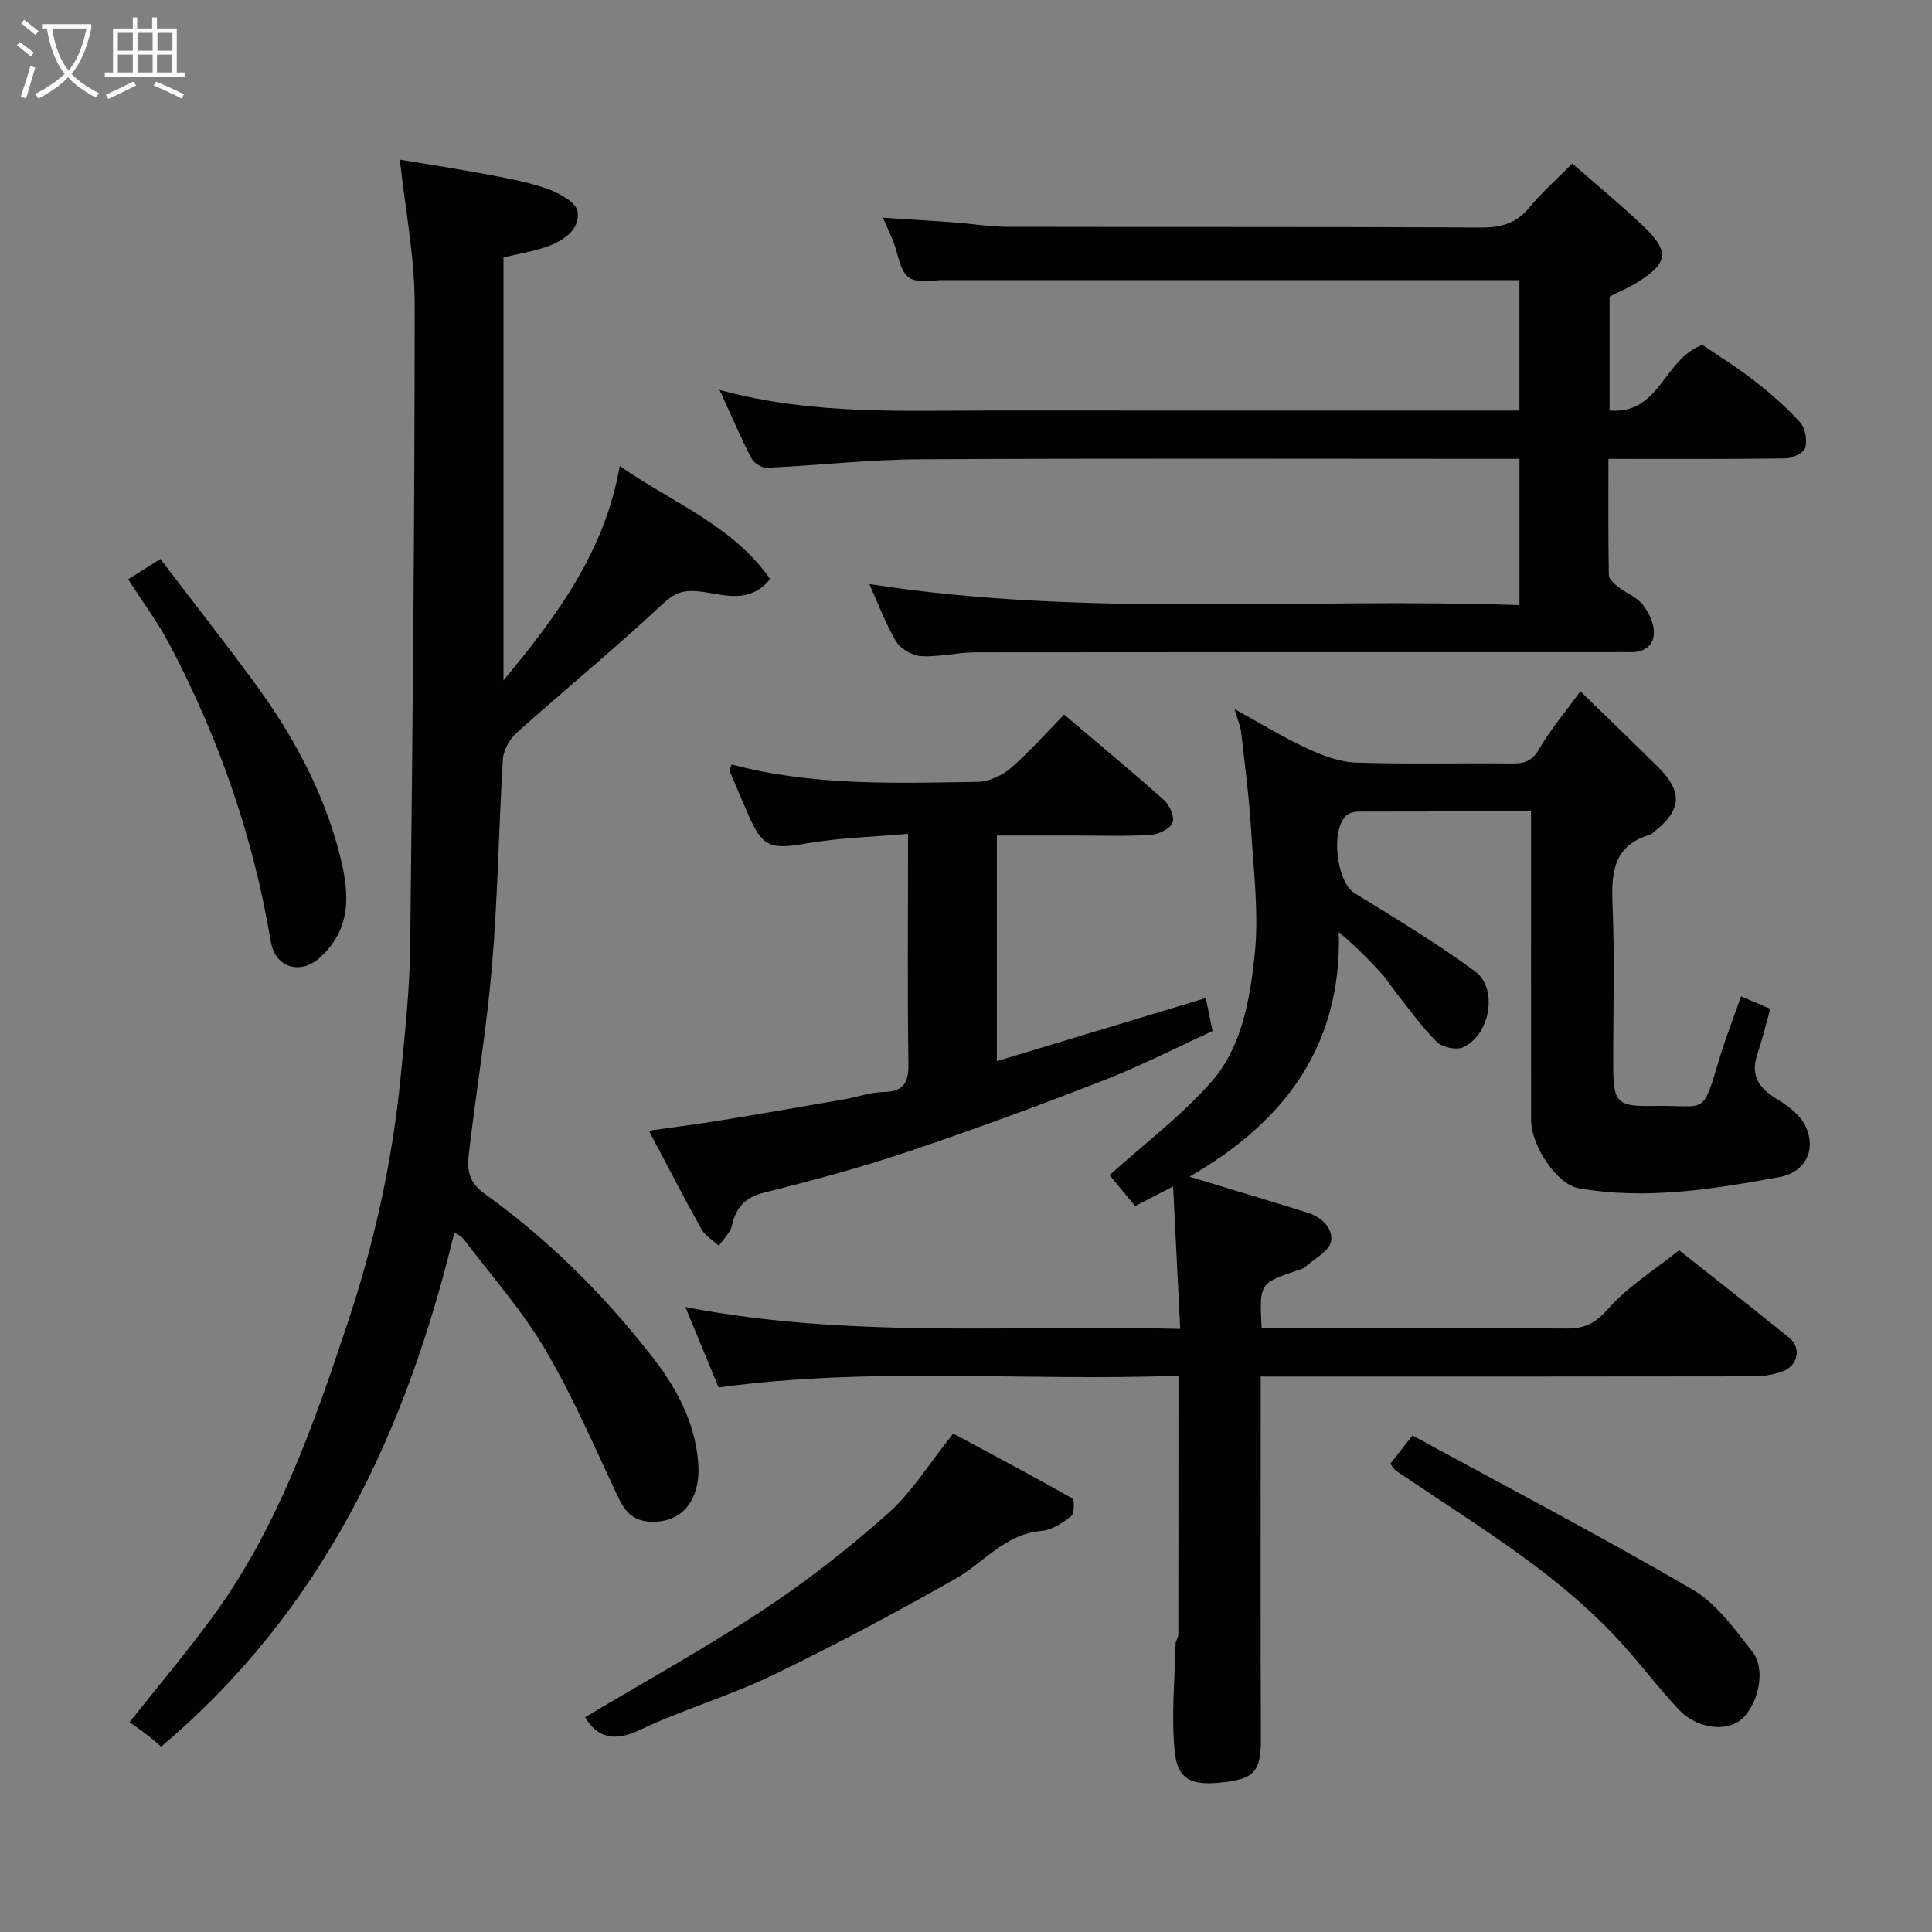<svg enable-background="new 0 0 400 400" viewBox="0 0 400 400" xmlns="http://www.w3.org/2000/svg"><rect x="0" y="0" width="400" height="400" fill="#808080" stroke="none"/><path d="m6.4 11.7c-1-.8-1.9-1.6-2.9-2.3l.6-.7c.9.7 1.9 1.4 2.9 2.2zm-2.1 8.3c.7-2.1 1.4-4.2 2-6.4.2.1.6.3 1 .4-.7 2.3-1.3 4.4-1.9 6.4zm3-12.8c-1.1-.9-2.1-1.7-2.9-2.4l.6-.7c1 .8 2 1.5 3 2.4zm1.4-1.3v-.9h10.2v.9c-.9 4.2-2.3 7.3-4.1 9.4 1.3 1.4 3.2 2.7 5.7 4-.2.2-.4.5-.7.9-2.5-1.4-4.4-2.7-5.7-4.2-1.4 1.5-3.5 3-6.1 4.4 0 0 0 0-.1-.1-.3-.4-.5-.7-.7-.8 2.7-1.4 4.7-2.8 6.2-4.2-1.8-2.2-3-5.3-3.7-9.4zm9.2 0h-7.1c.6 3.8 1.7 6.7 3.4 8.7 1.7-2 2.9-4.8 3.7-8.7z" fill="#fbfcfa"/><path d="m31.6 3.6h.9v2.3h4.1v9.1h1.7v.9h-16.6v-.9h1.7v-9.1h4.1v-2.3h.9v2.3h3.1v-2.3zm-4 13.3.6.8c-1.9.9-3.8 1.9-5.8 2.8-.2-.3-.3-.6-.5-.9 2-.9 3.9-1.8 5.7-2.7zm-3.2-10.1v3.7h3.1v-3.7zm0 4.5v3.7h3.1v-3.7zm4.1-4.5v3.7h3.1v-3.7zm0 4.5v3.7h3.1v-3.7zm9.1 9.1c-2.1-1.1-4.1-2-5.8-2.7l.5-.8c2.2.9 4.1 1.8 5.8 2.6zm-1.9-13.6h-3.1v3.7h3.1zm-3.2 4.5v3.7h3.1v-3.7z" fill="#fbfcfa"/><g fill="#010101"><path d="m327.2 143.13c5.76 5.6 11.01 10.63 16.17 15.76 5.07 5.04 4.77 8.89-.88 13.29-.26.2-.49.52-.79.61-7.94 2.29-8.11 8.24-7.83 15.08.46 10.98.09 21.99.13 32.99.03 7.4.82 8.26 8.22 8.11 11.44-.23 10.04 2.46 13.94-10.36 1.23-4.04 2.78-7.98 4.31-12.33 2.19.93 4.43 1.89 6.06 2.59-1.03 3.64-1.74 6.58-2.7 9.44-1.46 4.35.32 6.95 3.99 9.19 2.3 1.4 4.86 3.28 5.96 5.59 2.36 4.92.02 9.64-5.41 10.62-13.75 2.5-27.57 4.78-41.62 2.28-4.27-.76-9.75-8.6-9.75-14.16-.02-19.33-.01-38.67-.01-58 0-1.79 0-3.57 0-5.83-12.27 0-24.06-.01-35.85.03-.76 0-1.69.25-2.26.71-3.49 2.81-2.2 13.85 1.55 16.16 8.45 5.23 17.02 10.33 24.99 16.24 4.84 3.59 3.04 13.25-2.54 15.7-1.42.62-4.27 0-5.4-1.12-3.12-3.1-5.69-6.76-8.45-10.22-1.02-1.28-1.87-2.7-2.96-3.9-2.58-2.83-5.26-5.56-8.88-8.61.61 23.44-11.09 39.21-30.91 50.62 7.62 2.32 14.25 4.33 20.88 6.35 1.09.33 2.16.72 3.26 1.02 3.11.86 5.61 3.26 5.17 5.99-.33 2.04-3.48 3.64-5.42 5.39-.34.31-.88.43-1.34.59-8.1 2.73-8.1 2.73-7.62 12.04h5.2c19.33 0 38.67-.08 58 .07 3.78.03 5.98-1.17 8.6-4.14 4.01-4.55 9.39-7.87 14.64-12.07 6.15 4.88 14.5 11.42 22.75 18.09 2.69 2.18 1.85 5.94-1.57 7.09-1.82.61-3.82.93-5.74.93-32 .06-64 .04-96 .04-1.81 0-3.62 0-6.07 0v5.61c0 23.17-.07 46.33.04 69.5.03 6.82-1.68 8.08-7.24 8.82-7.29.97-10.09-.45-10.65-6.67-.66-7.26.06-14.64.23-21.97.01-.63.56-1.25.56-1.87.03-17.63.03-35.25.03-53.6-31.96 1.21-63.58-1.92-95.21 2.44-2.24-5.41-4.5-10.89-6.88-16.65 33.92 6.56 67.72 3.67 102.45 4.52-.49-9.81-.96-19.2-1.47-29.49-3.21 1.66-5.32 2.76-7.85 4.06-1.73-2.09-3.72-4.48-5.32-6.4 7.19-6.48 14.88-12.26 21.1-19.34 6.27-7.13 7.93-16.85 8.93-25.96.94-8.63-.18-17.52-.72-26.27-.41-6.7-1.29-13.38-2.04-20.05-.14-1.25-.67-2.46-1.36-4.85 5.54 3.04 10.12 5.87 14.97 8.11 3.16 1.46 6.69 2.82 10.09 2.94 10.82.37 21.66.07 32.49.19 2.59.03 4.11-.61 5.52-3.03 2.26-3.92 5.23-7.42 8.51-11.91z"/><path d="m104.24 140.87c11.2-13.5 21.02-26.83 24.07-44.39 10.98 7.66 23.39 12.29 31.14 23.39-4.21 5.21-9.43 3.28-13.77 2.69-3.6-.49-5.58-.23-8.39 2.4-9.85 9.21-20.29 17.78-30.35 26.79-1.44 1.29-2.7 3.56-2.82 5.45-.88 14.18-1.05 28.42-2.24 42.58-1.1 13.04-3.28 25.98-4.8 38.99-.37 3.17-.26 5.87 3.26 8.39 13.18 9.43 24.64 20.89 34.59 33.61 4.92 6.29 8.98 13.48 9.63 22.15.55 7.42-3.17 12.53-10.07 12.12-3.41-.21-5.11-2.08-6.5-5.03-4.85-10.3-9.35-20.83-15.11-30.6-4.79-8.11-11.15-15.29-16.88-22.84-.53-.7-1.47-1.08-1.93-1.41-9.97 41.42-27.3 78.27-60.7 106.45-.8-.67-1.84-1.59-2.93-2.43-1.14-.89-2.34-1.7-3.61-2.62 5.87-7.42 11.77-14.42 17.17-21.78 13.48-18.42 20.91-39.65 28.03-61.04 5.54-16.64 9.26-33.63 10.95-51.06.86-8.85 1.83-17.72 1.94-26.59.51-44.42.94-88.84.93-133.26 0-9.74-1.95-19.48-3.07-29.78 5.84.98 12.2 1.95 18.51 3.15 4.15.79 8.36 1.56 12.31 3 2.34.85 5.7 2.76 5.98 4.59.55 3.63-2.77 5.94-6.01 7.15-2.99 1.12-6.23 1.6-9.33 2.35z"/><path d="m179.99 120.92c44.73 6.99 89.55 2.77 134.6 4.36 0-10.14 0-19.86 0-30.28-1.63 0-3.39 0-5.15 0-39.67 0-79.33-.13-119 .09-10.53.06-21.04 1.27-31.57 1.76-1.09.05-2.78-.94-3.28-1.92-2.28-4.42-4.24-9.01-6.62-14.2 19.43 5.3 38.61 4.24 57.71 4.26 35.83.03 71.66.01 107.9.01 0-8.86 0-17.58 0-27-1.61 0-3.37 0-5.13 0-37.33 0-74.66 0-112 0-.5 0-1 .02-1.5 0-2.68-.1-6.09.75-7.84-.58-1.87-1.42-2.16-4.91-3.18-7.48-.59-1.48-1.29-2.93-2.16-4.87 5.25.34 9.97.63 14.68.97 3.77.28 7.54.91 11.3.92 32.67.07 65.33-.03 98 .14 4.17.02 7.25-.92 9.92-4.17 2.53-3.07 5.56-5.74 8.86-9.08 4.96 4.36 9.98 8.48 14.67 12.94 5.54 5.27 5.2 7.66-1.23 11.68-1.8 1.12-3.79 1.95-5.72 2.93v23.6c10.45.86 11.15-10.66 19.2-13.6 3.07 2.1 7.05 4.55 10.72 7.4 3.38 2.62 6.66 5.47 9.52 8.63 1.08 1.19 1.51 3.71 1.06 5.3-.3 1.06-2.65 2.16-4.1 2.18-11.98.17-23.96.1-36.64.1 0 8.17-.06 16.1.08 24.02.01.82 1.06 1.79 1.85 2.41 1.67 1.3 3.84 2.12 5.13 3.7 1.27 1.55 2.33 3.79 2.35 5.74.04 2.78-2.01 4.25-4.94 4.14-1.17-.04-2.33 0-3.5 0-44 0-88-.02-132 .04-3.77.01-7.55 1.01-11.29.79-1.83-.11-4.26-1.53-5.19-3.09-2.21-3.73-3.72-7.87-5.51-11.84z"/><path d="m188 172.63c-7.37.66-14.27.82-21 1.99-7.46 1.3-9.14.85-12.11-6.03-1.29-2.98-2.58-5.97-3.83-8.97-.09-.22.17-.59.41-1.35 16.71 4.47 33.86 3.88 50.96 3.6 2.31-.04 5.02-1.28 6.8-2.82 3.89-3.36 7.31-7.26 11.08-11.1 7.08 6.01 14.01 11.74 20.72 17.73 1.16 1.03 2.22 3.56 1.72 4.69-.57 1.28-2.9 2.39-4.53 2.49-5.14.32-10.32.13-15.48.13-5.32 0-10.64 0-16.35 0v46.71c14.58-4.41 28.91-8.74 43.26-13.07.4 1.95.84 4.15 1.39 6.84-7.41 3.39-14.78 7.18-22.46 10.17-13.48 5.25-27.07 10.26-40.79 14.87-9.7 3.26-19.62 5.91-29.55 8.4-3.97.99-5.83 3.02-6.7 6.81-.35 1.53-1.78 2.82-2.72 4.21-1.23-1.15-2.84-2.09-3.62-3.5-3.58-6.4-6.93-12.92-10.86-20.33 5.39-.77 10.12-1.36 14.83-2.13 8.53-1.4 17.04-2.88 25.56-4.36 2.73-.48 5.42-1.46 8.15-1.52 4.1-.09 5.26-1.79 5.2-5.79-.21-14.14-.08-28.3-.08-42.46 0-1.46 0-2.92 0-5.21z"/><path d="m121.14 355.53c12.25-7.31 24.79-14.23 36.7-22.1 9.12-6.02 17.83-12.82 26-20.09 4.98-4.43 8.59-10.4 13.52-16.54 7.6 4.09 16.19 8.63 24.63 13.42.51.29.46 3.13-.21 3.67-1.76 1.39-3.96 2.88-6.09 3.06-7.64.63-12.04 6.63-18.01 10-12.37 6.99-24.92 13.72-37.72 19.89-8.92 4.3-18.57 7.08-27.51 11.34-5.58 2.64-8.95 1.34-11.31-2.65z"/><path d="m287.85 303.05c1.42-1.8 2.62-3.33 4.59-5.85 19.21 10.47 38.83 20.74 57.94 31.87 5.01 2.92 8.81 8.25 12.5 13 2.88 3.7 1.05 11.26-2.57 14.09-3.14 2.46-9.1 1.66-12.7-2.17-4.04-4.3-7.63-9.02-11.57-13.42-12.74-14.22-29.01-23.92-44.61-34.46-.81-.54-1.65-1.04-2.41-1.63-.38-.29-.63-.75-1.17-1.43z"/><path d="m26.54 119.94c2.27-1.43 4.12-2.6 6.67-4.21 6.58 8.63 13.15 17.01 19.45 25.58 7.87 10.72 14.19 22.25 17.58 35.26 2.06 7.9 2.84 15.43-3.96 21.65-4.06 3.71-9.3 2.18-10.22-3.31-3.63-21.74-10.81-42.26-21.07-61.7-2.35-4.43-5.39-8.49-8.45-13.27z"/></g></svg>